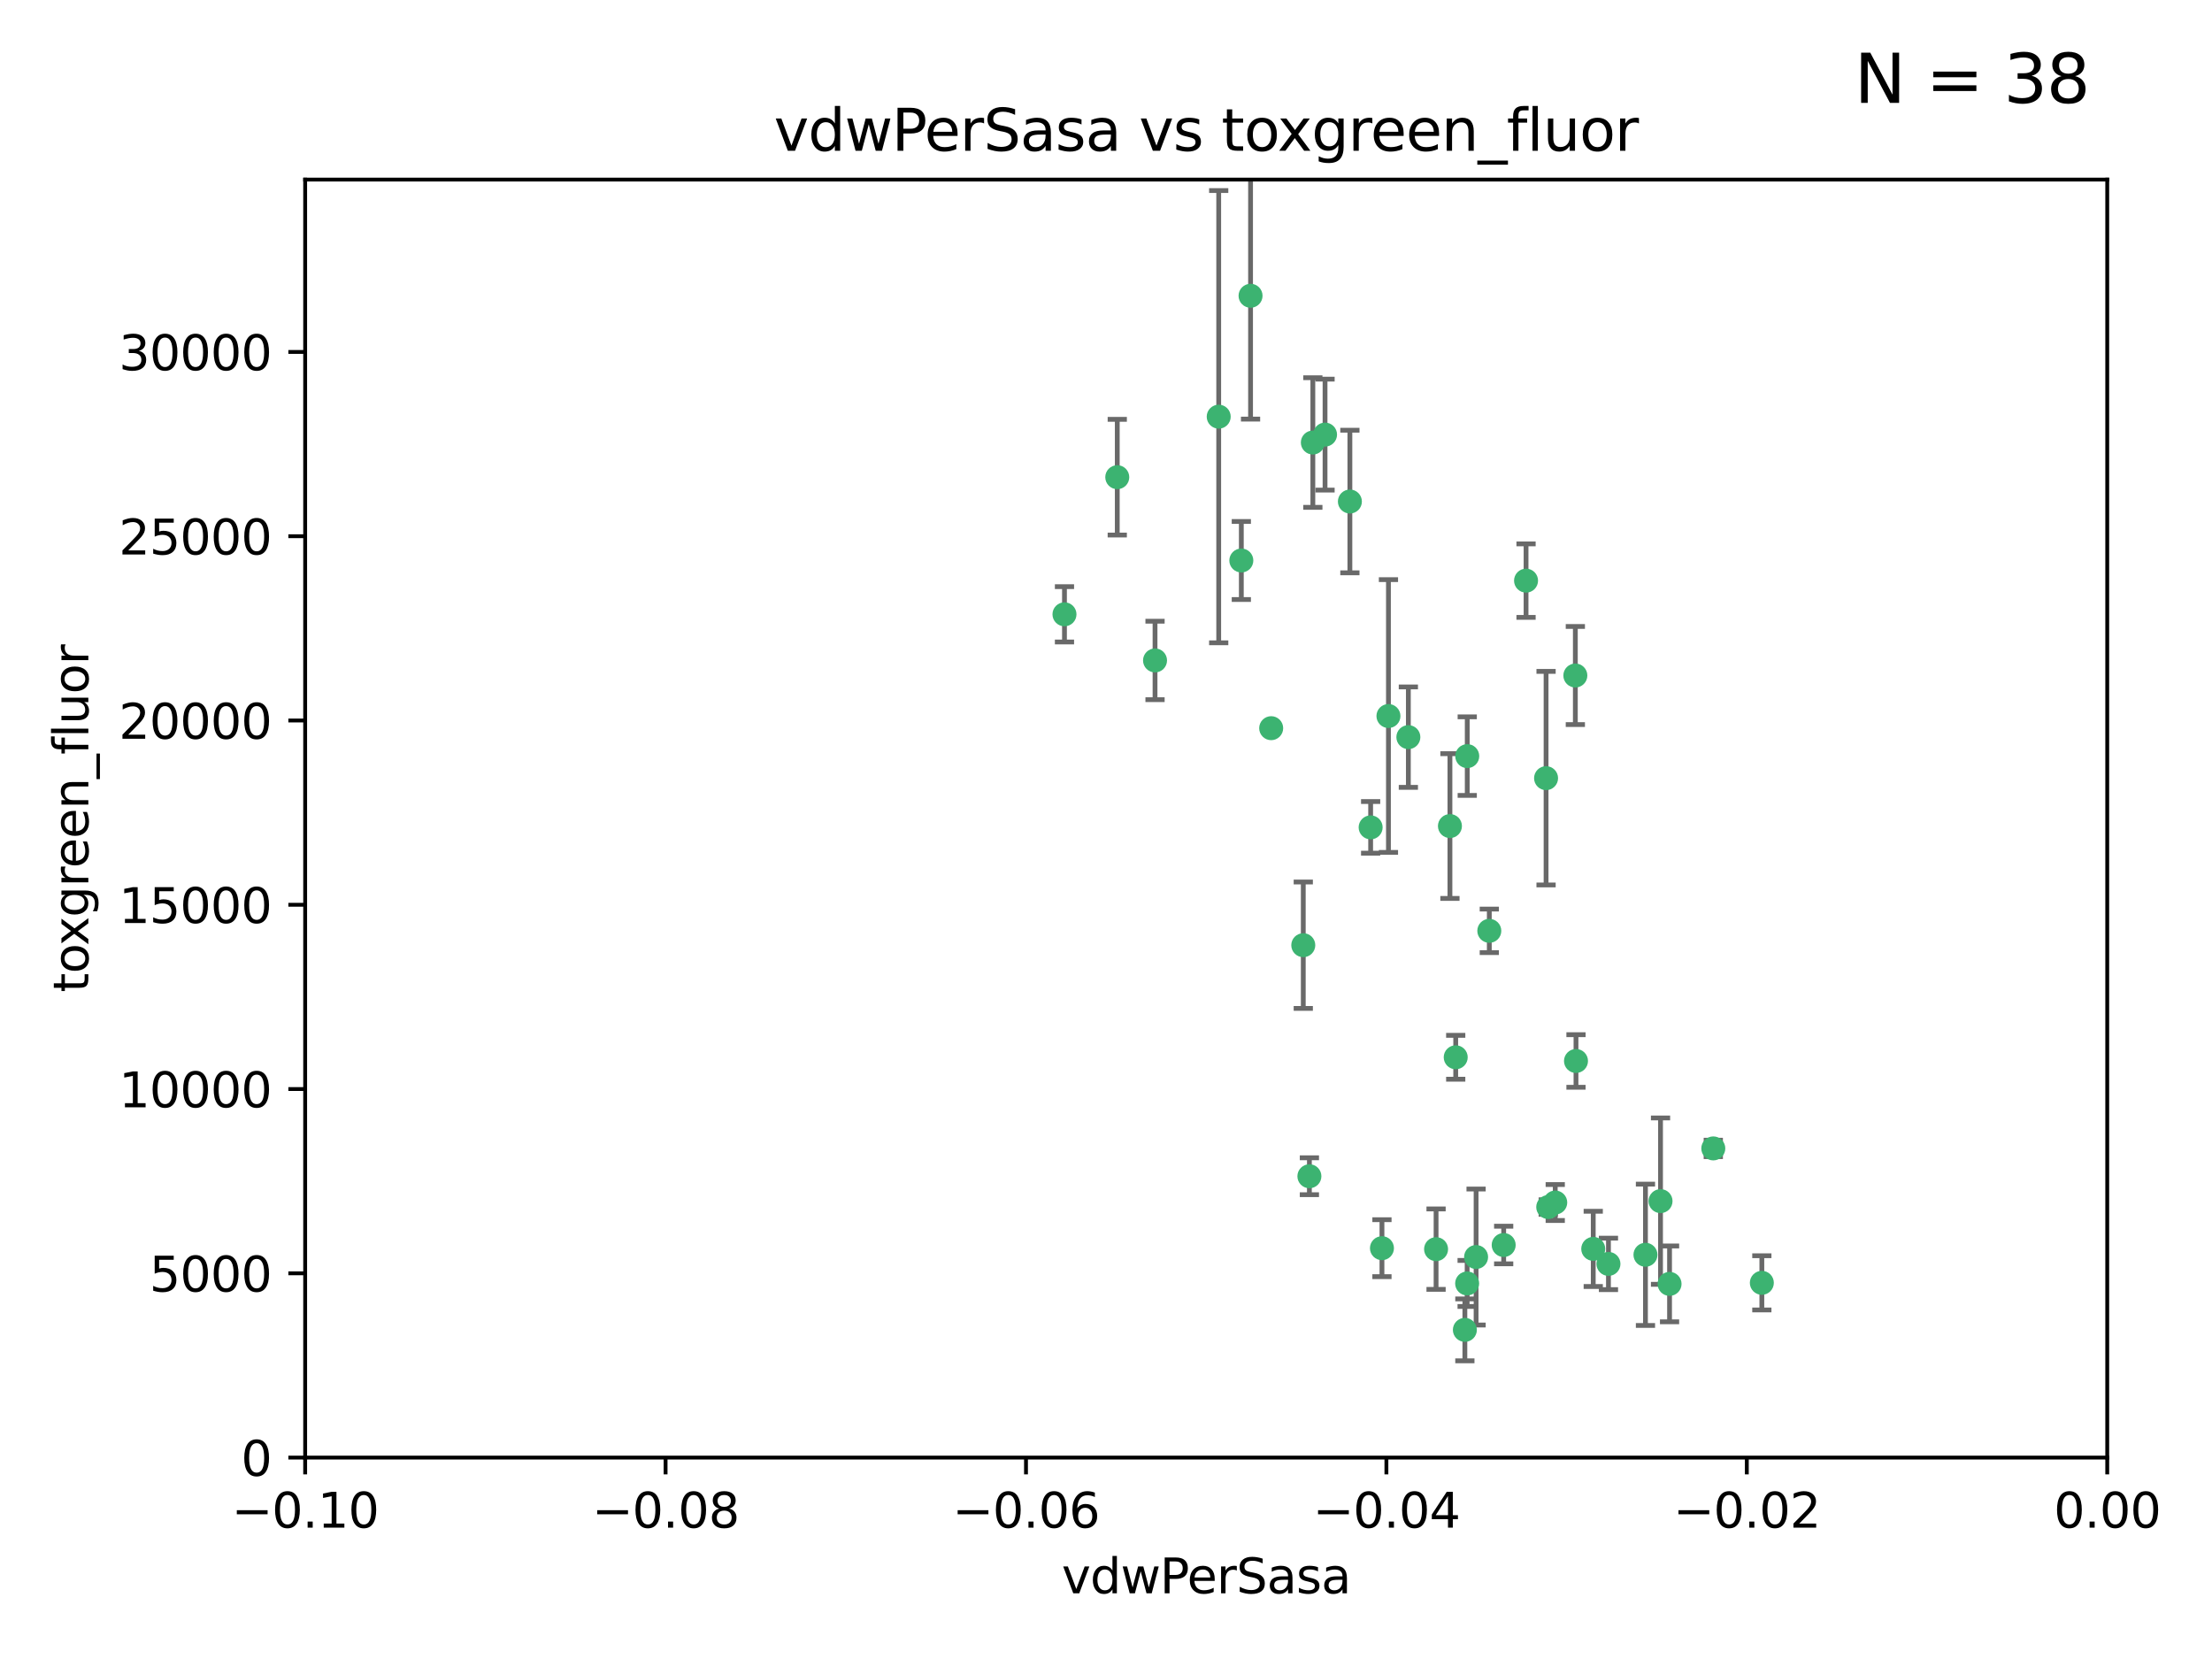 <?xml version="1.0" encoding="utf-8" standalone="no"?>
<!DOCTYPE svg PUBLIC "-//W3C//DTD SVG 1.1//EN"
  "http://www.w3.org/Graphics/SVG/1.1/DTD/svg11.dtd">
<svg xmlns:xlink="http://www.w3.org/1999/xlink" width="460.8pt" height="345.6pt" viewBox="0 0 460.8 345.6" xmlns="http://www.w3.org/2000/svg" version="1.1">
 <defs>
  <style type="text/css">*{stroke-linejoin: round; stroke-linecap: butt}</style>
 </defs>
 <g id="figure_1">
  <g id="patch_1">
   <path d="M 0 345.6 
L 460.8 345.6 
L 460.8 0 
L 0 0 
z
" style="fill: #ffffff"/>
  </g>
  <g id="axes_1">
   <g id="patch_2">
    <path d="M 63.571 303.64 
L 438.975 303.64 
L 438.975 37.411 
L 63.571 37.411 
z
" style="fill: #ffffff"/>
   </g>
   <g id="PathCollection_1">
    <defs>
     <path id="mf7a1857e73" d="M 0 1.118 
C 0.297 1.118 0.581 1 0.791 0.791 
C 1 0.581 1.118 0.297 1.118 0 
C 1.118 -0.297 1 -0.581 0.791 -0.791 
C 0.581 -1 0.297 -1.118 0 -1.118 
C -0.297 -1.118 -0.581 -1 -0.791 -0.791 
C -1 -0.581 -1.118 -0.297 -1.118 0 
C -1.118 0.297 -1 0.581 -0.791 0.791 
C -0.581 1 -0.297 1.118 0 1.118 
z
" style="stroke: #3cb371"/>
    </defs>
    <g clip-path="url(#p386fe8cbd1)">
     <use xlink:href="#mf7a1857e73" x="273.49" y="92.187" style="fill: #3cb371; stroke: #3cb371"/>
     <use xlink:href="#mf7a1857e73" x="264.81" y="151.693" style="fill: #3cb371; stroke: #3cb371"/>
     <use xlink:href="#mf7a1857e73" x="281.206" y="104.476" style="fill: #3cb371; stroke: #3cb371"/>
     <use xlink:href="#mf7a1857e73" x="258.59" y="116.762" style="fill: #3cb371; stroke: #3cb371"/>
     <use xlink:href="#mf7a1857e73" x="260.513" y="61.614" style="fill: #3cb371; stroke: #3cb371"/>
     <use xlink:href="#mf7a1857e73" x="293.388" y="153.559" style="fill: #3cb371; stroke: #3cb371"/>
     <use xlink:href="#mf7a1857e73" x="289.239" y="149.16" style="fill: #3cb371; stroke: #3cb371"/>
     <use xlink:href="#mf7a1857e73" x="221.75" y="127.973" style="fill: #3cb371; stroke: #3cb371"/>
     <use xlink:href="#mf7a1857e73" x="271.497" y="196.901" style="fill: #3cb371; stroke: #3cb371"/>
     <use xlink:href="#mf7a1857e73" x="240.614" y="137.58" style="fill: #3cb371; stroke: #3cb371"/>
     <use xlink:href="#mf7a1857e73" x="276.03" y="90.534" style="fill: #3cb371; stroke: #3cb371"/>
     <use xlink:href="#mf7a1857e73" x="232.747" y="99.407" style="fill: #3cb371; stroke: #3cb371"/>
     <use xlink:href="#mf7a1857e73" x="253.879" y="86.8" style="fill: #3cb371; stroke: #3cb371"/>
     <use xlink:href="#mf7a1857e73" x="322.524" y="251.452" style="fill: #3cb371; stroke: #3cb371"/>
     <use xlink:href="#mf7a1857e73" x="272.771" y="245.034" style="fill: #3cb371; stroke: #3cb371"/>
     <use xlink:href="#mf7a1857e73" x="305.654" y="157.513" style="fill: #3cb371; stroke: #3cb371"/>
     <use xlink:href="#mf7a1857e73" x="310.249" y="193.912" style="fill: #3cb371; stroke: #3cb371"/>
     <use xlink:href="#mf7a1857e73" x="302.048" y="172.082" style="fill: #3cb371; stroke: #3cb371"/>
     <use xlink:href="#mf7a1857e73" x="307.497" y="261.86" style="fill: #3cb371; stroke: #3cb371"/>
     <use xlink:href="#mf7a1857e73" x="285.529" y="172.356" style="fill: #3cb371; stroke: #3cb371"/>
     <use xlink:href="#mf7a1857e73" x="305.633" y="267.365" style="fill: #3cb371; stroke: #3cb371"/>
     <use xlink:href="#mf7a1857e73" x="322.074" y="162.105" style="fill: #3cb371; stroke: #3cb371"/>
     <use xlink:href="#mf7a1857e73" x="313.244" y="259.36" style="fill: #3cb371; stroke: #3cb371"/>
     <use xlink:href="#mf7a1857e73" x="299.16" y="260.221" style="fill: #3cb371; stroke: #3cb371"/>
     <use xlink:href="#mf7a1857e73" x="331.902" y="260.163" style="fill: #3cb371; stroke: #3cb371"/>
     <use xlink:href="#mf7a1857e73" x="287.886" y="260.019" style="fill: #3cb371; stroke: #3cb371"/>
     <use xlink:href="#mf7a1857e73" x="328.173" y="140.722" style="fill: #3cb371; stroke: #3cb371"/>
     <use xlink:href="#mf7a1857e73" x="347.799" y="267.457" style="fill: #3cb371; stroke: #3cb371"/>
     <use xlink:href="#mf7a1857e73" x="305.159" y="277.035" style="fill: #3cb371; stroke: #3cb371"/>
     <use xlink:href="#mf7a1857e73" x="345.919" y="250.216" style="fill: #3cb371; stroke: #3cb371"/>
     <use xlink:href="#mf7a1857e73" x="328.308" y="221.023" style="fill: #3cb371; stroke: #3cb371"/>
     <use xlink:href="#mf7a1857e73" x="317.903" y="120.958" style="fill: #3cb371; stroke: #3cb371"/>
     <use xlink:href="#mf7a1857e73" x="356.911" y="239.234" style="fill: #3cb371; stroke: #3cb371"/>
     <use xlink:href="#mf7a1857e73" x="323.985" y="250.509" style="fill: #3cb371; stroke: #3cb371"/>
     <use xlink:href="#mf7a1857e73" x="367.024" y="267.238" style="fill: #3cb371; stroke: #3cb371"/>
     <use xlink:href="#mf7a1857e73" x="303.252" y="220.252" style="fill: #3cb371; stroke: #3cb371"/>
     <use xlink:href="#mf7a1857e73" x="335.07" y="263.294" style="fill: #3cb371; stroke: #3cb371"/>
     <use xlink:href="#mf7a1857e73" x="342.78" y="261.393" style="fill: #3cb371; stroke: #3cb371"/>
    </g>
   </g>
   <g id="matplotlib.axis_1">
    <g id="xtick_1">
     <g id="line2d_1">
      <defs>
       <path id="m74487b8a56" d="M 0 0 
L 0 3.5 
" style="stroke: #000000; stroke-width: 0.8"/>
      </defs>
      <g>
       <use xlink:href="#m74487b8a56" x="63.571" y="303.64" style="stroke: #000000; stroke-width: 0.8"/>
      </g>
     </g>
     <g id="text_1">
      <!-- −0.10 -->
      <g transform="translate(48.249 318.238)scale(0.1 -0.1)">
       <defs>
        <path id="DejaVuSans-2212" d="M 678 2272 
L 4684 2272 
L 4684 1741 
L 678 1741 
L 678 2272 
z
" transform="scale(0.016)"/>
        <path id="DejaVuSans-30" d="M 2034 4250 
Q 1547 4250 1301 3770 
Q 1056 3291 1056 2328 
Q 1056 1369 1301 889 
Q 1547 409 2034 409 
Q 2525 409 2770 889 
Q 3016 1369 3016 2328 
Q 3016 3291 2770 3770 
Q 2525 4250 2034 4250 
z
M 2034 4750 
Q 2819 4750 3233 4129 
Q 3647 3509 3647 2328 
Q 3647 1150 3233 529 
Q 2819 -91 2034 -91 
Q 1250 -91 836 529 
Q 422 1150 422 2328 
Q 422 3509 836 4129 
Q 1250 4750 2034 4750 
z
" transform="scale(0.016)"/>
        <path id="DejaVuSans-2e" d="M 684 794 
L 1344 794 
L 1344 0 
L 684 0 
L 684 794 
z
" transform="scale(0.016)"/>
        <path id="DejaVuSans-31" d="M 794 531 
L 1825 531 
L 1825 4091 
L 703 3866 
L 703 4441 
L 1819 4666 
L 2450 4666 
L 2450 531 
L 3481 531 
L 3481 0 
L 794 0 
L 794 531 
z
" transform="scale(0.016)"/>
       </defs>
       <use xlink:href="#DejaVuSans-2212"/>
       <use xlink:href="#DejaVuSans-30" x="83.789"/>
       <use xlink:href="#DejaVuSans-2e" x="147.412"/>
       <use xlink:href="#DejaVuSans-31" x="179.199"/>
       <use xlink:href="#DejaVuSans-30" x="242.822"/>
      </g>
     </g>
    </g>
    <g id="xtick_2">
     <g id="line2d_2">
      <g>
       <use xlink:href="#m74487b8a56" x="138.652" y="303.64" style="stroke: #000000; stroke-width: 0.8"/>
      </g>
     </g>
     <g id="text_2">
      <!-- −0.08 -->
      <g transform="translate(123.329 318.238)scale(0.1 -0.1)">
       <defs>
        <path id="DejaVuSans-38" d="M 2034 2216 
Q 1584 2216 1326 1975 
Q 1069 1734 1069 1313 
Q 1069 891 1326 650 
Q 1584 409 2034 409 
Q 2484 409 2743 651 
Q 3003 894 3003 1313 
Q 3003 1734 2745 1975 
Q 2488 2216 2034 2216 
z
M 1403 2484 
Q 997 2584 770 2862 
Q 544 3141 544 3541 
Q 544 4100 942 4425 
Q 1341 4750 2034 4750 
Q 2731 4750 3128 4425 
Q 3525 4100 3525 3541 
Q 3525 3141 3298 2862 
Q 3072 2584 2669 2484 
Q 3125 2378 3379 2068 
Q 3634 1759 3634 1313 
Q 3634 634 3220 271 
Q 2806 -91 2034 -91 
Q 1263 -91 848 271 
Q 434 634 434 1313 
Q 434 1759 690 2068 
Q 947 2378 1403 2484 
z
M 1172 3481 
Q 1172 3119 1398 2916 
Q 1625 2713 2034 2713 
Q 2441 2713 2670 2916 
Q 2900 3119 2900 3481 
Q 2900 3844 2670 4047 
Q 2441 4250 2034 4250 
Q 1625 4250 1398 4047 
Q 1172 3844 1172 3481 
z
" transform="scale(0.016)"/>
       </defs>
       <use xlink:href="#DejaVuSans-2212"/>
       <use xlink:href="#DejaVuSans-30" x="83.789"/>
       <use xlink:href="#DejaVuSans-2e" x="147.412"/>
       <use xlink:href="#DejaVuSans-30" x="179.199"/>
       <use xlink:href="#DejaVuSans-38" x="242.822"/>
      </g>
     </g>
    </g>
    <g id="xtick_3">
     <g id="line2d_3">
      <g>
       <use xlink:href="#m74487b8a56" x="213.733" y="303.64" style="stroke: #000000; stroke-width: 0.8"/>
      </g>
     </g>
     <g id="text_3">
      <!-- −0.06 -->
      <g transform="translate(198.41 318.238)scale(0.1 -0.1)">
       <defs>
        <path id="DejaVuSans-36" d="M 2113 2584 
Q 1688 2584 1439 2293 
Q 1191 2003 1191 1497 
Q 1191 994 1439 701 
Q 1688 409 2113 409 
Q 2538 409 2786 701 
Q 3034 994 3034 1497 
Q 3034 2003 2786 2293 
Q 2538 2584 2113 2584 
z
M 3366 4563 
L 3366 3988 
Q 3128 4100 2886 4159 
Q 2644 4219 2406 4219 
Q 1781 4219 1451 3797 
Q 1122 3375 1075 2522 
Q 1259 2794 1537 2939 
Q 1816 3084 2150 3084 
Q 2853 3084 3261 2657 
Q 3669 2231 3669 1497 
Q 3669 778 3244 343 
Q 2819 -91 2113 -91 
Q 1303 -91 875 529 
Q 447 1150 447 2328 
Q 447 3434 972 4092 
Q 1497 4750 2381 4750 
Q 2619 4750 2861 4703 
Q 3103 4656 3366 4563 
z
" transform="scale(0.016)"/>
       </defs>
       <use xlink:href="#DejaVuSans-2212"/>
       <use xlink:href="#DejaVuSans-30" x="83.789"/>
       <use xlink:href="#DejaVuSans-2e" x="147.412"/>
       <use xlink:href="#DejaVuSans-30" x="179.199"/>
       <use xlink:href="#DejaVuSans-36" x="242.822"/>
      </g>
     </g>
    </g>
    <g id="xtick_4">
     <g id="line2d_4">
      <g>
       <use xlink:href="#m74487b8a56" x="288.813" y="303.64" style="stroke: #000000; stroke-width: 0.8"/>
      </g>
     </g>
     <g id="text_4">
      <!-- −0.04 -->
      <g transform="translate(273.491 318.238)scale(0.1 -0.1)">
       <defs>
        <path id="DejaVuSans-34" d="M 2419 4116 
L 825 1625 
L 2419 1625 
L 2419 4116 
z
M 2253 4666 
L 3047 4666 
L 3047 1625 
L 3713 1625 
L 3713 1100 
L 3047 1100 
L 3047 0 
L 2419 0 
L 2419 1100 
L 313 1100 
L 313 1709 
L 2253 4666 
z
" transform="scale(0.016)"/>
       </defs>
       <use xlink:href="#DejaVuSans-2212"/>
       <use xlink:href="#DejaVuSans-30" x="83.789"/>
       <use xlink:href="#DejaVuSans-2e" x="147.412"/>
       <use xlink:href="#DejaVuSans-30" x="179.199"/>
       <use xlink:href="#DejaVuSans-34" x="242.822"/>
      </g>
     </g>
    </g>
    <g id="xtick_5">
     <g id="line2d_5">
      <g>
       <use xlink:href="#m74487b8a56" x="363.894" y="303.64" style="stroke: #000000; stroke-width: 0.8"/>
      </g>
     </g>
     <g id="text_5">
      <!-- −0.02 -->
      <g transform="translate(348.572 318.238)scale(0.1 -0.1)">
       <defs>
        <path id="DejaVuSans-32" d="M 1228 531 
L 3431 531 
L 3431 0 
L 469 0 
L 469 531 
Q 828 903 1448 1529 
Q 2069 2156 2228 2338 
Q 2531 2678 2651 2914 
Q 2772 3150 2772 3378 
Q 2772 3750 2511 3984 
Q 2250 4219 1831 4219 
Q 1534 4219 1204 4116 
Q 875 4013 500 3803 
L 500 4441 
Q 881 4594 1212 4672 
Q 1544 4750 1819 4750 
Q 2544 4750 2975 4387 
Q 3406 4025 3406 3419 
Q 3406 3131 3298 2873 
Q 3191 2616 2906 2266 
Q 2828 2175 2409 1742 
Q 1991 1309 1228 531 
z
" transform="scale(0.016)"/>
       </defs>
       <use xlink:href="#DejaVuSans-2212"/>
       <use xlink:href="#DejaVuSans-30" x="83.789"/>
       <use xlink:href="#DejaVuSans-2e" x="147.412"/>
       <use xlink:href="#DejaVuSans-30" x="179.199"/>
       <use xlink:href="#DejaVuSans-32" x="242.822"/>
      </g>
     </g>
    </g>
    <g id="xtick_6">
     <g id="line2d_6">
      <g>
       <use xlink:href="#m74487b8a56" x="438.975" y="303.64" style="stroke: #000000; stroke-width: 0.8"/>
      </g>
     </g>
     <g id="text_6">
      <!-- 0.00 -->
      <g transform="translate(427.842 318.238)scale(0.1 -0.1)">
       <use xlink:href="#DejaVuSans-30"/>
       <use xlink:href="#DejaVuSans-2e" x="63.623"/>
       <use xlink:href="#DejaVuSans-30" x="95.41"/>
       <use xlink:href="#DejaVuSans-30" x="159.033"/>
      </g>
     </g>
    </g>
    <g id="text_7">
     <!-- vdwPerSasa -->
     <g transform="translate(221.178 331.917)scale(0.1 -0.1)">
      <defs>
       <path id="DejaVuSans-76" d="M 191 3500 
L 800 3500 
L 1894 563 
L 2988 3500 
L 3597 3500 
L 2284 0 
L 1503 0 
L 191 3500 
z
" transform="scale(0.016)"/>
       <path id="DejaVuSans-64" d="M 2906 2969 
L 2906 4863 
L 3481 4863 
L 3481 0 
L 2906 0 
L 2906 525 
Q 2725 213 2448 61 
Q 2172 -91 1784 -91 
Q 1150 -91 751 415 
Q 353 922 353 1747 
Q 353 2572 751 3078 
Q 1150 3584 1784 3584 
Q 2172 3584 2448 3432 
Q 2725 3281 2906 2969 
z
M 947 1747 
Q 947 1113 1208 752 
Q 1469 391 1925 391 
Q 2381 391 2643 752 
Q 2906 1113 2906 1747 
Q 2906 2381 2643 2742 
Q 2381 3103 1925 3103 
Q 1469 3103 1208 2742 
Q 947 2381 947 1747 
z
" transform="scale(0.016)"/>
       <path id="DejaVuSans-77" d="M 269 3500 
L 844 3500 
L 1563 769 
L 2278 3500 
L 2956 3500 
L 3675 769 
L 4391 3500 
L 4966 3500 
L 4050 0 
L 3372 0 
L 2619 2869 
L 1863 0 
L 1184 0 
L 269 3500 
z
" transform="scale(0.016)"/>
       <path id="DejaVuSans-50" d="M 1259 4147 
L 1259 2394 
L 2053 2394 
Q 2494 2394 2734 2622 
Q 2975 2850 2975 3272 
Q 2975 3691 2734 3919 
Q 2494 4147 2053 4147 
L 1259 4147 
z
M 628 4666 
L 2053 4666 
Q 2838 4666 3239 4311 
Q 3641 3956 3641 3272 
Q 3641 2581 3239 2228 
Q 2838 1875 2053 1875 
L 1259 1875 
L 1259 0 
L 628 0 
L 628 4666 
z
" transform="scale(0.016)"/>
       <path id="DejaVuSans-65" d="M 3597 1894 
L 3597 1613 
L 953 1613 
Q 991 1019 1311 708 
Q 1631 397 2203 397 
Q 2534 397 2845 478 
Q 3156 559 3463 722 
L 3463 178 
Q 3153 47 2828 -22 
Q 2503 -91 2169 -91 
Q 1331 -91 842 396 
Q 353 884 353 1716 
Q 353 2575 817 3079 
Q 1281 3584 2069 3584 
Q 2775 3584 3186 3129 
Q 3597 2675 3597 1894 
z
M 3022 2063 
Q 3016 2534 2758 2815 
Q 2500 3097 2075 3097 
Q 1594 3097 1305 2825 
Q 1016 2553 972 2059 
L 3022 2063 
z
" transform="scale(0.016)"/>
       <path id="DejaVuSans-72" d="M 2631 2963 
Q 2534 3019 2420 3045 
Q 2306 3072 2169 3072 
Q 1681 3072 1420 2755 
Q 1159 2438 1159 1844 
L 1159 0 
L 581 0 
L 581 3500 
L 1159 3500 
L 1159 2956 
Q 1341 3275 1631 3429 
Q 1922 3584 2338 3584 
Q 2397 3584 2469 3576 
Q 2541 3569 2628 3553 
L 2631 2963 
z
" transform="scale(0.016)"/>
       <path id="DejaVuSans-53" d="M 3425 4513 
L 3425 3897 
Q 3066 4069 2747 4153 
Q 2428 4238 2131 4238 
Q 1616 4238 1336 4038 
Q 1056 3838 1056 3469 
Q 1056 3159 1242 3001 
Q 1428 2844 1947 2747 
L 2328 2669 
Q 3034 2534 3370 2195 
Q 3706 1856 3706 1288 
Q 3706 609 3251 259 
Q 2797 -91 1919 -91 
Q 1588 -91 1214 -16 
Q 841 59 441 206 
L 441 856 
Q 825 641 1194 531 
Q 1563 422 1919 422 
Q 2459 422 2753 634 
Q 3047 847 3047 1241 
Q 3047 1584 2836 1778 
Q 2625 1972 2144 2069 
L 1759 2144 
Q 1053 2284 737 2584 
Q 422 2884 422 3419 
Q 422 4038 858 4394 
Q 1294 4750 2059 4750 
Q 2388 4750 2728 4690 
Q 3069 4631 3425 4513 
z
" transform="scale(0.016)"/>
       <path id="DejaVuSans-61" d="M 2194 1759 
Q 1497 1759 1228 1600 
Q 959 1441 959 1056 
Q 959 750 1161 570 
Q 1363 391 1709 391 
Q 2188 391 2477 730 
Q 2766 1069 2766 1631 
L 2766 1759 
L 2194 1759 
z
M 3341 1997 
L 3341 0 
L 2766 0 
L 2766 531 
Q 2569 213 2275 61 
Q 1981 -91 1556 -91 
Q 1019 -91 701 211 
Q 384 513 384 1019 
Q 384 1609 779 1909 
Q 1175 2209 1959 2209 
L 2766 2209 
L 2766 2266 
Q 2766 2663 2505 2880 
Q 2244 3097 1772 3097 
Q 1472 3097 1187 3025 
Q 903 2953 641 2809 
L 641 3341 
Q 956 3463 1253 3523 
Q 1550 3584 1831 3584 
Q 2591 3584 2966 3190 
Q 3341 2797 3341 1997 
z
" transform="scale(0.016)"/>
       <path id="DejaVuSans-73" d="M 2834 3397 
L 2834 2853 
Q 2591 2978 2328 3040 
Q 2066 3103 1784 3103 
Q 1356 3103 1142 2972 
Q 928 2841 928 2578 
Q 928 2378 1081 2264 
Q 1234 2150 1697 2047 
L 1894 2003 
Q 2506 1872 2764 1633 
Q 3022 1394 3022 966 
Q 3022 478 2636 193 
Q 2250 -91 1575 -91 
Q 1294 -91 989 -36 
Q 684 19 347 128 
L 347 722 
Q 666 556 975 473 
Q 1284 391 1588 391 
Q 1994 391 2212 530 
Q 2431 669 2431 922 
Q 2431 1156 2273 1281 
Q 2116 1406 1581 1522 
L 1381 1569 
Q 847 1681 609 1914 
Q 372 2147 372 2553 
Q 372 3047 722 3315 
Q 1072 3584 1716 3584 
Q 2034 3584 2315 3537 
Q 2597 3491 2834 3397 
z
" transform="scale(0.016)"/>
      </defs>
      <use xlink:href="#DejaVuSans-76"/>
      <use xlink:href="#DejaVuSans-64" x="59.18"/>
      <use xlink:href="#DejaVuSans-77" x="122.656"/>
      <use xlink:href="#DejaVuSans-50" x="204.443"/>
      <use xlink:href="#DejaVuSans-65" x="261.121"/>
      <use xlink:href="#DejaVuSans-72" x="322.645"/>
      <use xlink:href="#DejaVuSans-53" x="363.758"/>
      <use xlink:href="#DejaVuSans-61" x="427.234"/>
      <use xlink:href="#DejaVuSans-73" x="488.514"/>
      <use xlink:href="#DejaVuSans-61" x="540.613"/>
     </g>
    </g>
   </g>
   <g id="matplotlib.axis_2">
    <g id="ytick_1">
     <g id="line2d_7">
      <defs>
       <path id="m638c51032f" d="M 0 0 
L -3.5 0 
" style="stroke: #000000; stroke-width: 0.8"/>
      </defs>
      <g>
       <use xlink:href="#m638c51032f" x="63.571" y="303.64" style="stroke: #000000; stroke-width: 0.8"/>
      </g>
     </g>
     <g id="text_8">
      <!-- 0 -->
      <g transform="translate(50.209 307.439)scale(0.1 -0.1)">
       <use xlink:href="#DejaVuSans-30"/>
      </g>
     </g>
    </g>
    <g id="ytick_2">
     <g id="line2d_8">
      <g>
       <use xlink:href="#m638c51032f" x="63.571" y="265.253" style="stroke: #000000; stroke-width: 0.8"/>
      </g>
     </g>
     <g id="text_9">
      <!-- 5000 -->
      <g transform="translate(31.121 269.052)scale(0.1 -0.1)">
       <defs>
        <path id="DejaVuSans-35" d="M 691 4666 
L 3169 4666 
L 3169 4134 
L 1269 4134 
L 1269 2991 
Q 1406 3038 1543 3061 
Q 1681 3084 1819 3084 
Q 2600 3084 3056 2656 
Q 3513 2228 3513 1497 
Q 3513 744 3044 326 
Q 2575 -91 1722 -91 
Q 1428 -91 1123 -41 
Q 819 9 494 109 
L 494 744 
Q 775 591 1075 516 
Q 1375 441 1709 441 
Q 2250 441 2565 725 
Q 2881 1009 2881 1497 
Q 2881 1984 2565 2268 
Q 2250 2553 1709 2553 
Q 1456 2553 1204 2497 
Q 953 2441 691 2322 
L 691 4666 
z
" transform="scale(0.016)"/>
       </defs>
       <use xlink:href="#DejaVuSans-35"/>
       <use xlink:href="#DejaVuSans-30" x="63.623"/>
       <use xlink:href="#DejaVuSans-30" x="127.246"/>
       <use xlink:href="#DejaVuSans-30" x="190.869"/>
      </g>
     </g>
    </g>
    <g id="ytick_3">
     <g id="line2d_9">
      <g>
       <use xlink:href="#m638c51032f" x="63.571" y="226.866" style="stroke: #000000; stroke-width: 0.8"/>
      </g>
     </g>
     <g id="text_10">
      <!-- 10000 -->
      <g transform="translate(24.759 230.665)scale(0.1 -0.1)">
       <use xlink:href="#DejaVuSans-31"/>
       <use xlink:href="#DejaVuSans-30" x="63.623"/>
       <use xlink:href="#DejaVuSans-30" x="127.246"/>
       <use xlink:href="#DejaVuSans-30" x="190.869"/>
       <use xlink:href="#DejaVuSans-30" x="254.492"/>
      </g>
     </g>
    </g>
    <g id="ytick_4">
     <g id="line2d_10">
      <g>
       <use xlink:href="#m638c51032f" x="63.571" y="188.479" style="stroke: #000000; stroke-width: 0.8"/>
      </g>
     </g>
     <g id="text_11">
      <!-- 15000 -->
      <g transform="translate(24.759 192.278)scale(0.1 -0.1)">
       <use xlink:href="#DejaVuSans-31"/>
       <use xlink:href="#DejaVuSans-35" x="63.623"/>
       <use xlink:href="#DejaVuSans-30" x="127.246"/>
       <use xlink:href="#DejaVuSans-30" x="190.869"/>
       <use xlink:href="#DejaVuSans-30" x="254.492"/>
      </g>
     </g>
    </g>
    <g id="ytick_5">
     <g id="line2d_11">
      <g>
       <use xlink:href="#m638c51032f" x="63.571" y="150.092" style="stroke: #000000; stroke-width: 0.8"/>
      </g>
     </g>
     <g id="text_12">
      <!-- 20000 -->
      <g transform="translate(24.759 153.891)scale(0.1 -0.1)">
       <use xlink:href="#DejaVuSans-32"/>
       <use xlink:href="#DejaVuSans-30" x="63.623"/>
       <use xlink:href="#DejaVuSans-30" x="127.246"/>
       <use xlink:href="#DejaVuSans-30" x="190.869"/>
       <use xlink:href="#DejaVuSans-30" x="254.492"/>
      </g>
     </g>
    </g>
    <g id="ytick_6">
     <g id="line2d_12">
      <g>
       <use xlink:href="#m638c51032f" x="63.571" y="111.705" style="stroke: #000000; stroke-width: 0.8"/>
      </g>
     </g>
     <g id="text_13">
      <!-- 25000 -->
      <g transform="translate(24.759 115.504)scale(0.1 -0.1)">
       <use xlink:href="#DejaVuSans-32"/>
       <use xlink:href="#DejaVuSans-35" x="63.623"/>
       <use xlink:href="#DejaVuSans-30" x="127.246"/>
       <use xlink:href="#DejaVuSans-30" x="190.869"/>
       <use xlink:href="#DejaVuSans-30" x="254.492"/>
      </g>
     </g>
    </g>
    <g id="ytick_7">
     <g id="line2d_13">
      <g>
       <use xlink:href="#m638c51032f" x="63.571" y="73.317" style="stroke: #000000; stroke-width: 0.8"/>
      </g>
     </g>
     <g id="text_14">
      <!-- 30000 -->
      <g transform="translate(24.759 77.117)scale(0.1 -0.1)">
       <defs>
        <path id="DejaVuSans-33" d="M 2597 2516 
Q 3050 2419 3304 2112 
Q 3559 1806 3559 1356 
Q 3559 666 3084 287 
Q 2609 -91 1734 -91 
Q 1441 -91 1130 -33 
Q 819 25 488 141 
L 488 750 
Q 750 597 1062 519 
Q 1375 441 1716 441 
Q 2309 441 2620 675 
Q 2931 909 2931 1356 
Q 2931 1769 2642 2001 
Q 2353 2234 1838 2234 
L 1294 2234 
L 1294 2753 
L 1863 2753 
Q 2328 2753 2575 2939 
Q 2822 3125 2822 3475 
Q 2822 3834 2567 4026 
Q 2313 4219 1838 4219 
Q 1578 4219 1281 4162 
Q 984 4106 628 3988 
L 628 4550 
Q 988 4650 1302 4700 
Q 1616 4750 1894 4750 
Q 2613 4750 3031 4423 
Q 3450 4097 3450 3541 
Q 3450 3153 3228 2886 
Q 3006 2619 2597 2516 
z
" transform="scale(0.016)"/>
       </defs>
       <use xlink:href="#DejaVuSans-33"/>
       <use xlink:href="#DejaVuSans-30" x="63.623"/>
       <use xlink:href="#DejaVuSans-30" x="127.246"/>
       <use xlink:href="#DejaVuSans-30" x="190.869"/>
       <use xlink:href="#DejaVuSans-30" x="254.492"/>
      </g>
     </g>
    </g>
    <g id="text_15">
     <!-- toxgreen_fluor -->
     <g transform="translate(18.401 206.72)rotate(-90)scale(0.1 -0.1)">
      <defs>
       <path id="DejaVuSans-74" d="M 1172 4494 
L 1172 3500 
L 2356 3500 
L 2356 3053 
L 1172 3053 
L 1172 1153 
Q 1172 725 1289 603 
Q 1406 481 1766 481 
L 2356 481 
L 2356 0 
L 1766 0 
Q 1100 0 847 248 
Q 594 497 594 1153 
L 594 3053 
L 172 3053 
L 172 3500 
L 594 3500 
L 594 4494 
L 1172 4494 
z
" transform="scale(0.016)"/>
       <path id="DejaVuSans-6f" d="M 1959 3097 
Q 1497 3097 1228 2736 
Q 959 2375 959 1747 
Q 959 1119 1226 758 
Q 1494 397 1959 397 
Q 2419 397 2687 759 
Q 2956 1122 2956 1747 
Q 2956 2369 2687 2733 
Q 2419 3097 1959 3097 
z
M 1959 3584 
Q 2709 3584 3137 3096 
Q 3566 2609 3566 1747 
Q 3566 888 3137 398 
Q 2709 -91 1959 -91 
Q 1206 -91 779 398 
Q 353 888 353 1747 
Q 353 2609 779 3096 
Q 1206 3584 1959 3584 
z
" transform="scale(0.016)"/>
       <path id="DejaVuSans-78" d="M 3513 3500 
L 2247 1797 
L 3578 0 
L 2900 0 
L 1881 1375 
L 863 0 
L 184 0 
L 1544 1831 
L 300 3500 
L 978 3500 
L 1906 2253 
L 2834 3500 
L 3513 3500 
z
" transform="scale(0.016)"/>
       <path id="DejaVuSans-67" d="M 2906 1791 
Q 2906 2416 2648 2759 
Q 2391 3103 1925 3103 
Q 1463 3103 1205 2759 
Q 947 2416 947 1791 
Q 947 1169 1205 825 
Q 1463 481 1925 481 
Q 2391 481 2648 825 
Q 2906 1169 2906 1791 
z
M 3481 434 
Q 3481 -459 3084 -895 
Q 2688 -1331 1869 -1331 
Q 1566 -1331 1297 -1286 
Q 1028 -1241 775 -1147 
L 775 -588 
Q 1028 -725 1275 -790 
Q 1522 -856 1778 -856 
Q 2344 -856 2625 -561 
Q 2906 -266 2906 331 
L 2906 616 
Q 2728 306 2450 153 
Q 2172 0 1784 0 
Q 1141 0 747 490 
Q 353 981 353 1791 
Q 353 2603 747 3093 
Q 1141 3584 1784 3584 
Q 2172 3584 2450 3431 
Q 2728 3278 2906 2969 
L 2906 3500 
L 3481 3500 
L 3481 434 
z
" transform="scale(0.016)"/>
       <path id="DejaVuSans-6e" d="M 3513 2113 
L 3513 0 
L 2938 0 
L 2938 2094 
Q 2938 2591 2744 2837 
Q 2550 3084 2163 3084 
Q 1697 3084 1428 2787 
Q 1159 2491 1159 1978 
L 1159 0 
L 581 0 
L 581 3500 
L 1159 3500 
L 1159 2956 
Q 1366 3272 1645 3428 
Q 1925 3584 2291 3584 
Q 2894 3584 3203 3211 
Q 3513 2838 3513 2113 
z
" transform="scale(0.016)"/>
       <path id="DejaVuSans-5f" d="M 3263 -1063 
L 3263 -1509 
L -63 -1509 
L -63 -1063 
L 3263 -1063 
z
" transform="scale(0.016)"/>
       <path id="DejaVuSans-66" d="M 2375 4863 
L 2375 4384 
L 1825 4384 
Q 1516 4384 1395 4259 
Q 1275 4134 1275 3809 
L 1275 3500 
L 2222 3500 
L 2222 3053 
L 1275 3053 
L 1275 0 
L 697 0 
L 697 3053 
L 147 3053 
L 147 3500 
L 697 3500 
L 697 3744 
Q 697 4328 969 4595 
Q 1241 4863 1831 4863 
L 2375 4863 
z
" transform="scale(0.016)"/>
       <path id="DejaVuSans-6c" d="M 603 4863 
L 1178 4863 
L 1178 0 
L 603 0 
L 603 4863 
z
" transform="scale(0.016)"/>
       <path id="DejaVuSans-75" d="M 544 1381 
L 544 3500 
L 1119 3500 
L 1119 1403 
Q 1119 906 1312 657 
Q 1506 409 1894 409 
Q 2359 409 2629 706 
Q 2900 1003 2900 1516 
L 2900 3500 
L 3475 3500 
L 3475 0 
L 2900 0 
L 2900 538 
Q 2691 219 2414 64 
Q 2138 -91 1772 -91 
Q 1169 -91 856 284 
Q 544 659 544 1381 
z
M 1991 3584 
L 1991 3584 
z
" transform="scale(0.016)"/>
      </defs>
      <use xlink:href="#DejaVuSans-74"/>
      <use xlink:href="#DejaVuSans-6f" x="39.209"/>
      <use xlink:href="#DejaVuSans-78" x="97.266"/>
      <use xlink:href="#DejaVuSans-67" x="156.445"/>
      <use xlink:href="#DejaVuSans-72" x="219.922"/>
      <use xlink:href="#DejaVuSans-65" x="258.785"/>
      <use xlink:href="#DejaVuSans-65" x="320.309"/>
      <use xlink:href="#DejaVuSans-6e" x="381.832"/>
      <use xlink:href="#DejaVuSans-5f" x="445.211"/>
      <use xlink:href="#DejaVuSans-66" x="495.211"/>
      <use xlink:href="#DejaVuSans-6c" x="530.416"/>
      <use xlink:href="#DejaVuSans-75" x="558.199"/>
      <use xlink:href="#DejaVuSans-6f" x="621.578"/>
      <use xlink:href="#DejaVuSans-72" x="682.76"/>
     </g>
    </g>
   </g>
   <g id="LineCollection_1">
    <path d="M 273.49 105.69 
L 273.49 78.685 
" clip-path="url(#p386fe8cbd1)" style="fill: none; stroke: #696969"/>
    <path d="M 264.81 152.217 
L 264.81 151.168 
" clip-path="url(#p386fe8cbd1)" style="fill: none; stroke: #696969"/>
    <path d="M 281.206 119.328 
L 281.206 89.623 
" clip-path="url(#p386fe8cbd1)" style="fill: none; stroke: #696969"/>
    <path d="M 258.59 124.89 
L 258.59 108.635 
" clip-path="url(#p386fe8cbd1)" style="fill: none; stroke: #696969"/>
    <path d="M 260.513 87.306 
L 260.513 35.922 
" clip-path="url(#p386fe8cbd1)" style="fill: none; stroke: #696969"/>
    <path d="M 293.388 164.019 
L 293.388 143.098 
" clip-path="url(#p386fe8cbd1)" style="fill: none; stroke: #696969"/>
    <path d="M 289.239 177.569 
L 289.239 120.752 
" clip-path="url(#p386fe8cbd1)" style="fill: none; stroke: #696969"/>
    <path d="M 221.75 133.734 
L 221.75 122.212 
" clip-path="url(#p386fe8cbd1)" style="fill: none; stroke: #696969"/>
    <path d="M 271.497 210.068 
L 271.497 183.734 
" clip-path="url(#p386fe8cbd1)" style="fill: none; stroke: #696969"/>
    <path d="M 240.614 145.75 
L 240.614 129.411 
" clip-path="url(#p386fe8cbd1)" style="fill: none; stroke: #696969"/>
    <path d="M 276.03 102.091 
L 276.03 78.978 
" clip-path="url(#p386fe8cbd1)" style="fill: none; stroke: #696969"/>
    <path d="M 232.747 111.46 
L 232.747 87.355 
" clip-path="url(#p386fe8cbd1)" style="fill: none; stroke: #696969"/>
    <path d="M 253.879 133.906 
L 253.879 39.694 
" clip-path="url(#p386fe8cbd1)" style="fill: none; stroke: #696969"/>
    <path d="M 322.524 252.966 
L 322.524 249.939 
" clip-path="url(#p386fe8cbd1)" style="fill: none; stroke: #696969"/>
    <path d="M 272.771 248.879 
L 272.771 241.19 
" clip-path="url(#p386fe8cbd1)" style="fill: none; stroke: #696969"/>
    <path d="M 305.654 165.694 
L 305.654 149.332 
" clip-path="url(#p386fe8cbd1)" style="fill: none; stroke: #696969"/>
    <path d="M 310.249 198.445 
L 310.249 189.38 
" clip-path="url(#p386fe8cbd1)" style="fill: none; stroke: #696969"/>
    <path d="M 302.048 187.16 
L 302.048 157.004 
" clip-path="url(#p386fe8cbd1)" style="fill: none; stroke: #696969"/>
    <path d="M 307.497 276.024 
L 307.497 247.696 
" clip-path="url(#p386fe8cbd1)" style="fill: none; stroke: #696969"/>
    <path d="M 285.529 177.734 
L 285.529 166.978 
" clip-path="url(#p386fe8cbd1)" style="fill: none; stroke: #696969"/>
    <path d="M 305.633 272.161 
L 305.633 262.568 
" clip-path="url(#p386fe8cbd1)" style="fill: none; stroke: #696969"/>
    <path d="M 322.074 184.351 
L 322.074 139.86 
" clip-path="url(#p386fe8cbd1)" style="fill: none; stroke: #696969"/>
    <path d="M 313.244 263.278 
L 313.244 255.442 
" clip-path="url(#p386fe8cbd1)" style="fill: none; stroke: #696969"/>
    <path d="M 299.16 268.597 
L 299.16 251.844 
" clip-path="url(#p386fe8cbd1)" style="fill: none; stroke: #696969"/>
    <path d="M 331.902 268.001 
L 331.902 252.325 
" clip-path="url(#p386fe8cbd1)" style="fill: none; stroke: #696969"/>
    <path d="M 287.886 265.948 
L 287.886 254.089 
" clip-path="url(#p386fe8cbd1)" style="fill: none; stroke: #696969"/>
    <path d="M 328.173 150.938 
L 328.173 130.506 
" clip-path="url(#p386fe8cbd1)" style="fill: none; stroke: #696969"/>
    <path d="M 347.799 275.356 
L 347.799 259.558 
" clip-path="url(#p386fe8cbd1)" style="fill: none; stroke: #696969"/>
    <path d="M 305.159 283.483 
L 305.159 270.588 
" clip-path="url(#p386fe8cbd1)" style="fill: none; stroke: #696969"/>
    <path d="M 345.919 267.545 
L 345.919 232.888 
" clip-path="url(#p386fe8cbd1)" style="fill: none; stroke: #696969"/>
    <path d="M 328.308 226.502 
L 328.308 215.543 
" clip-path="url(#p386fe8cbd1)" style="fill: none; stroke: #696969"/>
    <path d="M 317.903 128.612 
L 317.903 113.304 
" clip-path="url(#p386fe8cbd1)" style="fill: none; stroke: #696969"/>
    <path d="M 356.911 240.949 
L 356.911 237.518 
" clip-path="url(#p386fe8cbd1)" style="fill: none; stroke: #696969"/>
    <path d="M 323.985 254.253 
L 323.985 246.765 
" clip-path="url(#p386fe8cbd1)" style="fill: none; stroke: #696969"/>
    <path d="M 367.024 272.884 
L 367.024 261.591 
" clip-path="url(#p386fe8cbd1)" style="fill: none; stroke: #696969"/>
    <path d="M 303.252 224.823 
L 303.252 215.68 
" clip-path="url(#p386fe8cbd1)" style="fill: none; stroke: #696969"/>
    <path d="M 335.07 268.654 
L 335.07 257.933 
" clip-path="url(#p386fe8cbd1)" style="fill: none; stroke: #696969"/>
    <path d="M 342.78 276.115 
L 342.78 246.672 
" clip-path="url(#p386fe8cbd1)" style="fill: none; stroke: #696969"/>
   </g>
   <g id="line2d_14">
    <defs>
     <path id="mf28b129001" d="M 2 0 
L -2 -0 
" style="stroke: #696969"/>
    </defs>
    <g clip-path="url(#p386fe8cbd1)">
     <use xlink:href="#mf28b129001" x="273.49" y="105.69" style="fill: #696969; stroke: #696969"/>
     <use xlink:href="#mf28b129001" x="264.81" y="152.217" style="fill: #696969; stroke: #696969"/>
     <use xlink:href="#mf28b129001" x="281.206" y="119.328" style="fill: #696969; stroke: #696969"/>
     <use xlink:href="#mf28b129001" x="258.59" y="124.89" style="fill: #696969; stroke: #696969"/>
     <use xlink:href="#mf28b129001" x="260.513" y="87.306" style="fill: #696969; stroke: #696969"/>
     <use xlink:href="#mf28b129001" x="293.388" y="164.019" style="fill: #696969; stroke: #696969"/>
     <use xlink:href="#mf28b129001" x="289.239" y="177.569" style="fill: #696969; stroke: #696969"/>
     <use xlink:href="#mf28b129001" x="221.75" y="133.734" style="fill: #696969; stroke: #696969"/>
     <use xlink:href="#mf28b129001" x="271.497" y="210.068" style="fill: #696969; stroke: #696969"/>
     <use xlink:href="#mf28b129001" x="240.614" y="145.75" style="fill: #696969; stroke: #696969"/>
     <use xlink:href="#mf28b129001" x="276.03" y="102.091" style="fill: #696969; stroke: #696969"/>
     <use xlink:href="#mf28b129001" x="232.747" y="111.46" style="fill: #696969; stroke: #696969"/>
     <use xlink:href="#mf28b129001" x="253.879" y="133.906" style="fill: #696969; stroke: #696969"/>
     <use xlink:href="#mf28b129001" x="322.524" y="252.966" style="fill: #696969; stroke: #696969"/>
     <use xlink:href="#mf28b129001" x="272.771" y="248.879" style="fill: #696969; stroke: #696969"/>
     <use xlink:href="#mf28b129001" x="305.654" y="165.694" style="fill: #696969; stroke: #696969"/>
     <use xlink:href="#mf28b129001" x="310.249" y="198.445" style="fill: #696969; stroke: #696969"/>
     <use xlink:href="#mf28b129001" x="302.048" y="187.16" style="fill: #696969; stroke: #696969"/>
     <use xlink:href="#mf28b129001" x="307.497" y="276.024" style="fill: #696969; stroke: #696969"/>
     <use xlink:href="#mf28b129001" x="285.529" y="177.734" style="fill: #696969; stroke: #696969"/>
     <use xlink:href="#mf28b129001" x="305.633" y="272.161" style="fill: #696969; stroke: #696969"/>
     <use xlink:href="#mf28b129001" x="322.074" y="184.351" style="fill: #696969; stroke: #696969"/>
     <use xlink:href="#mf28b129001" x="313.244" y="263.278" style="fill: #696969; stroke: #696969"/>
     <use xlink:href="#mf28b129001" x="299.16" y="268.597" style="fill: #696969; stroke: #696969"/>
     <use xlink:href="#mf28b129001" x="331.902" y="268.001" style="fill: #696969; stroke: #696969"/>
     <use xlink:href="#mf28b129001" x="287.886" y="265.948" style="fill: #696969; stroke: #696969"/>
     <use xlink:href="#mf28b129001" x="328.173" y="150.938" style="fill: #696969; stroke: #696969"/>
     <use xlink:href="#mf28b129001" x="347.799" y="275.356" style="fill: #696969; stroke: #696969"/>
     <use xlink:href="#mf28b129001" x="305.159" y="283.483" style="fill: #696969; stroke: #696969"/>
     <use xlink:href="#mf28b129001" x="345.919" y="267.545" style="fill: #696969; stroke: #696969"/>
     <use xlink:href="#mf28b129001" x="328.308" y="226.502" style="fill: #696969; stroke: #696969"/>
     <use xlink:href="#mf28b129001" x="317.903" y="128.612" style="fill: #696969; stroke: #696969"/>
     <use xlink:href="#mf28b129001" x="356.911" y="240.949" style="fill: #696969; stroke: #696969"/>
     <use xlink:href="#mf28b129001" x="323.985" y="254.253" style="fill: #696969; stroke: #696969"/>
     <use xlink:href="#mf28b129001" x="367.024" y="272.884" style="fill: #696969; stroke: #696969"/>
     <use xlink:href="#mf28b129001" x="303.252" y="224.823" style="fill: #696969; stroke: #696969"/>
     <use xlink:href="#mf28b129001" x="335.07" y="268.654" style="fill: #696969; stroke: #696969"/>
     <use xlink:href="#mf28b129001" x="342.78" y="276.115" style="fill: #696969; stroke: #696969"/>
    </g>
   </g>
   <g id="line2d_15">
    <g clip-path="url(#p386fe8cbd1)">
     <use xlink:href="#mf28b129001" x="273.49" y="78.685" style="fill: #696969; stroke: #696969"/>
     <use xlink:href="#mf28b129001" x="264.81" y="151.168" style="fill: #696969; stroke: #696969"/>
     <use xlink:href="#mf28b129001" x="281.206" y="89.623" style="fill: #696969; stroke: #696969"/>
     <use xlink:href="#mf28b129001" x="258.59" y="108.635" style="fill: #696969; stroke: #696969"/>
     <use xlink:href="#mf28b129001" x="260.513" y="35.922" style="fill: #696969; stroke: #696969"/>
     <use xlink:href="#mf28b129001" x="293.388" y="143.098" style="fill: #696969; stroke: #696969"/>
     <use xlink:href="#mf28b129001" x="289.239" y="120.752" style="fill: #696969; stroke: #696969"/>
     <use xlink:href="#mf28b129001" x="221.75" y="122.212" style="fill: #696969; stroke: #696969"/>
     <use xlink:href="#mf28b129001" x="271.497" y="183.734" style="fill: #696969; stroke: #696969"/>
     <use xlink:href="#mf28b129001" x="240.614" y="129.411" style="fill: #696969; stroke: #696969"/>
     <use xlink:href="#mf28b129001" x="276.03" y="78.978" style="fill: #696969; stroke: #696969"/>
     <use xlink:href="#mf28b129001" x="232.747" y="87.355" style="fill: #696969; stroke: #696969"/>
     <use xlink:href="#mf28b129001" x="253.879" y="39.694" style="fill: #696969; stroke: #696969"/>
     <use xlink:href="#mf28b129001" x="322.524" y="249.939" style="fill: #696969; stroke: #696969"/>
     <use xlink:href="#mf28b129001" x="272.771" y="241.19" style="fill: #696969; stroke: #696969"/>
     <use xlink:href="#mf28b129001" x="305.654" y="149.332" style="fill: #696969; stroke: #696969"/>
     <use xlink:href="#mf28b129001" x="310.249" y="189.38" style="fill: #696969; stroke: #696969"/>
     <use xlink:href="#mf28b129001" x="302.048" y="157.004" style="fill: #696969; stroke: #696969"/>
     <use xlink:href="#mf28b129001" x="307.497" y="247.696" style="fill: #696969; stroke: #696969"/>
     <use xlink:href="#mf28b129001" x="285.529" y="166.978" style="fill: #696969; stroke: #696969"/>
     <use xlink:href="#mf28b129001" x="305.633" y="262.568" style="fill: #696969; stroke: #696969"/>
     <use xlink:href="#mf28b129001" x="322.074" y="139.86" style="fill: #696969; stroke: #696969"/>
     <use xlink:href="#mf28b129001" x="313.244" y="255.442" style="fill: #696969; stroke: #696969"/>
     <use xlink:href="#mf28b129001" x="299.16" y="251.844" style="fill: #696969; stroke: #696969"/>
     <use xlink:href="#mf28b129001" x="331.902" y="252.325" style="fill: #696969; stroke: #696969"/>
     <use xlink:href="#mf28b129001" x="287.886" y="254.089" style="fill: #696969; stroke: #696969"/>
     <use xlink:href="#mf28b129001" x="328.173" y="130.506" style="fill: #696969; stroke: #696969"/>
     <use xlink:href="#mf28b129001" x="347.799" y="259.558" style="fill: #696969; stroke: #696969"/>
     <use xlink:href="#mf28b129001" x="305.159" y="270.588" style="fill: #696969; stroke: #696969"/>
     <use xlink:href="#mf28b129001" x="345.919" y="232.888" style="fill: #696969; stroke: #696969"/>
     <use xlink:href="#mf28b129001" x="328.308" y="215.543" style="fill: #696969; stroke: #696969"/>
     <use xlink:href="#mf28b129001" x="317.903" y="113.304" style="fill: #696969; stroke: #696969"/>
     <use xlink:href="#mf28b129001" x="356.911" y="237.518" style="fill: #696969; stroke: #696969"/>
     <use xlink:href="#mf28b129001" x="323.985" y="246.765" style="fill: #696969; stroke: #696969"/>
     <use xlink:href="#mf28b129001" x="367.024" y="261.591" style="fill: #696969; stroke: #696969"/>
     <use xlink:href="#mf28b129001" x="303.252" y="215.68" style="fill: #696969; stroke: #696969"/>
     <use xlink:href="#mf28b129001" x="335.07" y="257.933" style="fill: #696969; stroke: #696969"/>
     <use xlink:href="#mf28b129001" x="342.78" y="246.672" style="fill: #696969; stroke: #696969"/>
    </g>
   </g>
   <g id="line2d_16">
    <defs>
     <path id="m01b15f7f61" d="M 0 2 
C 0.53 2 1.039 1.789 1.414 1.414 
C 1.789 1.039 2 0.53 2 0 
C 2 -0.53 1.789 -1.039 1.414 -1.414 
C 1.039 -1.789 0.53 -2 0 -2 
C -0.53 -2 -1.039 -1.789 -1.414 -1.414 
C -1.789 -1.039 -2 -0.53 -2 0 
C -2 0.53 -1.789 1.039 -1.414 1.414 
C -1.039 1.789 -0.53 2 0 2 
z
" style="stroke: #3cb371"/>
    </defs>
    <g clip-path="url(#p386fe8cbd1)">
     <use xlink:href="#m01b15f7f61" x="273.49" y="92.187" style="fill: #3cb371; stroke: #3cb371"/>
     <use xlink:href="#m01b15f7f61" x="264.81" y="151.693" style="fill: #3cb371; stroke: #3cb371"/>
     <use xlink:href="#m01b15f7f61" x="281.206" y="104.476" style="fill: #3cb371; stroke: #3cb371"/>
     <use xlink:href="#m01b15f7f61" x="258.59" y="116.762" style="fill: #3cb371; stroke: #3cb371"/>
     <use xlink:href="#m01b15f7f61" x="260.513" y="61.614" style="fill: #3cb371; stroke: #3cb371"/>
     <use xlink:href="#m01b15f7f61" x="293.388" y="153.559" style="fill: #3cb371; stroke: #3cb371"/>
     <use xlink:href="#m01b15f7f61" x="289.239" y="149.16" style="fill: #3cb371; stroke: #3cb371"/>
     <use xlink:href="#m01b15f7f61" x="221.75" y="127.973" style="fill: #3cb371; stroke: #3cb371"/>
     <use xlink:href="#m01b15f7f61" x="271.497" y="196.901" style="fill: #3cb371; stroke: #3cb371"/>
     <use xlink:href="#m01b15f7f61" x="240.614" y="137.58" style="fill: #3cb371; stroke: #3cb371"/>
     <use xlink:href="#m01b15f7f61" x="276.03" y="90.534" style="fill: #3cb371; stroke: #3cb371"/>
     <use xlink:href="#m01b15f7f61" x="232.747" y="99.407" style="fill: #3cb371; stroke: #3cb371"/>
     <use xlink:href="#m01b15f7f61" x="253.879" y="86.8" style="fill: #3cb371; stroke: #3cb371"/>
     <use xlink:href="#m01b15f7f61" x="322.524" y="251.452" style="fill: #3cb371; stroke: #3cb371"/>
     <use xlink:href="#m01b15f7f61" x="272.771" y="245.034" style="fill: #3cb371; stroke: #3cb371"/>
     <use xlink:href="#m01b15f7f61" x="305.654" y="157.513" style="fill: #3cb371; stroke: #3cb371"/>
     <use xlink:href="#m01b15f7f61" x="310.249" y="193.912" style="fill: #3cb371; stroke: #3cb371"/>
     <use xlink:href="#m01b15f7f61" x="302.048" y="172.082" style="fill: #3cb371; stroke: #3cb371"/>
     <use xlink:href="#m01b15f7f61" x="307.497" y="261.86" style="fill: #3cb371; stroke: #3cb371"/>
     <use xlink:href="#m01b15f7f61" x="285.529" y="172.356" style="fill: #3cb371; stroke: #3cb371"/>
     <use xlink:href="#m01b15f7f61" x="305.633" y="267.365" style="fill: #3cb371; stroke: #3cb371"/>
     <use xlink:href="#m01b15f7f61" x="322.074" y="162.105" style="fill: #3cb371; stroke: #3cb371"/>
     <use xlink:href="#m01b15f7f61" x="313.244" y="259.36" style="fill: #3cb371; stroke: #3cb371"/>
     <use xlink:href="#m01b15f7f61" x="299.16" y="260.221" style="fill: #3cb371; stroke: #3cb371"/>
     <use xlink:href="#m01b15f7f61" x="331.902" y="260.163" style="fill: #3cb371; stroke: #3cb371"/>
     <use xlink:href="#m01b15f7f61" x="287.886" y="260.019" style="fill: #3cb371; stroke: #3cb371"/>
     <use xlink:href="#m01b15f7f61" x="328.173" y="140.722" style="fill: #3cb371; stroke: #3cb371"/>
     <use xlink:href="#m01b15f7f61" x="347.799" y="267.457" style="fill: #3cb371; stroke: #3cb371"/>
     <use xlink:href="#m01b15f7f61" x="305.159" y="277.035" style="fill: #3cb371; stroke: #3cb371"/>
     <use xlink:href="#m01b15f7f61" x="345.919" y="250.216" style="fill: #3cb371; stroke: #3cb371"/>
     <use xlink:href="#m01b15f7f61" x="328.308" y="221.023" style="fill: #3cb371; stroke: #3cb371"/>
     <use xlink:href="#m01b15f7f61" x="317.903" y="120.958" style="fill: #3cb371; stroke: #3cb371"/>
     <use xlink:href="#m01b15f7f61" x="356.911" y="239.234" style="fill: #3cb371; stroke: #3cb371"/>
     <use xlink:href="#m01b15f7f61" x="323.985" y="250.509" style="fill: #3cb371; stroke: #3cb371"/>
     <use xlink:href="#m01b15f7f61" x="367.024" y="267.238" style="fill: #3cb371; stroke: #3cb371"/>
     <use xlink:href="#m01b15f7f61" x="303.252" y="220.252" style="fill: #3cb371; stroke: #3cb371"/>
     <use xlink:href="#m01b15f7f61" x="335.07" y="263.294" style="fill: #3cb371; stroke: #3cb371"/>
     <use xlink:href="#m01b15f7f61" x="342.78" y="261.393" style="fill: #3cb371; stroke: #3cb371"/>
    </g>
   </g>
   <g id="patch_3">
    <path d="M 63.571 303.64 
L 63.571 37.411 
" style="fill: none; stroke: #000000; stroke-width: 0.8; stroke-linejoin: miter; stroke-linecap: square"/>
   </g>
   <g id="patch_4">
    <path d="M 438.975 303.64 
L 438.975 37.411 
" style="fill: none; stroke: #000000; stroke-width: 0.8; stroke-linejoin: miter; stroke-linecap: square"/>
   </g>
   <g id="patch_5">
    <path d="M 63.571 303.64 
L 438.975 303.64 
" style="fill: none; stroke: #000000; stroke-width: 0.8; stroke-linejoin: miter; stroke-linecap: square"/>
   </g>
   <g id="patch_6">
    <path d="M 63.571 37.411 
L 438.975 37.411 
" style="fill: none; stroke: #000000; stroke-width: 0.8; stroke-linejoin: miter; stroke-linecap: square"/>
   </g>
   <g id="text_16">
    <!-- N = 38 -->
    <g transform="translate(386.302 21.426)scale(0.14 -0.14)">
     <defs>
      <path id="DejaVuSans-4e" d="M 628 4666 
L 1478 4666 
L 3547 763 
L 3547 4666 
L 4159 4666 
L 4159 0 
L 3309 0 
L 1241 3903 
L 1241 0 
L 628 0 
L 628 4666 
z
" transform="scale(0.016)"/>
      <path id="DejaVuSans-20" transform="scale(0.016)"/>
      <path id="DejaVuSans-3d" d="M 678 2906 
L 4684 2906 
L 4684 2381 
L 678 2381 
L 678 2906 
z
M 678 1631 
L 4684 1631 
L 4684 1100 
L 678 1100 
L 678 1631 
z
" transform="scale(0.016)"/>
     </defs>
     <use xlink:href="#DejaVuSans-4e"/>
     <use xlink:href="#DejaVuSans-20" x="74.805"/>
     <use xlink:href="#DejaVuSans-3d" x="106.592"/>
     <use xlink:href="#DejaVuSans-20" x="190.381"/>
     <use xlink:href="#DejaVuSans-33" x="222.168"/>
     <use xlink:href="#DejaVuSans-38" x="285.791"/>
    </g>
   </g>
   <g id="text_17">
    <!-- vdwPerSasa vs toxgreen_fluor -->
    <g transform="translate(161.235 31.411)scale(0.12 -0.12)">
     <use xlink:href="#DejaVuSans-76"/>
     <use xlink:href="#DejaVuSans-64" x="59.18"/>
     <use xlink:href="#DejaVuSans-77" x="122.656"/>
     <use xlink:href="#DejaVuSans-50" x="204.443"/>
     <use xlink:href="#DejaVuSans-65" x="261.121"/>
     <use xlink:href="#DejaVuSans-72" x="322.645"/>
     <use xlink:href="#DejaVuSans-53" x="363.758"/>
     <use xlink:href="#DejaVuSans-61" x="427.234"/>
     <use xlink:href="#DejaVuSans-73" x="488.514"/>
     <use xlink:href="#DejaVuSans-61" x="540.613"/>
     <use xlink:href="#DejaVuSans-20" x="601.893"/>
     <use xlink:href="#DejaVuSans-76" x="633.68"/>
     <use xlink:href="#DejaVuSans-73" x="692.859"/>
     <use xlink:href="#DejaVuSans-20" x="744.959"/>
     <use xlink:href="#DejaVuSans-74" x="776.746"/>
     <use xlink:href="#DejaVuSans-6f" x="815.955"/>
     <use xlink:href="#DejaVuSans-78" x="874.012"/>
     <use xlink:href="#DejaVuSans-67" x="933.191"/>
     <use xlink:href="#DejaVuSans-72" x="996.668"/>
     <use xlink:href="#DejaVuSans-65" x="1035.531"/>
     <use xlink:href="#DejaVuSans-65" x="1097.055"/>
     <use xlink:href="#DejaVuSans-6e" x="1158.578"/>
     <use xlink:href="#DejaVuSans-5f" x="1221.957"/>
     <use xlink:href="#DejaVuSans-66" x="1271.957"/>
     <use xlink:href="#DejaVuSans-6c" x="1307.162"/>
     <use xlink:href="#DejaVuSans-75" x="1334.945"/>
     <use xlink:href="#DejaVuSans-6f" x="1398.324"/>
     <use xlink:href="#DejaVuSans-72" x="1459.506"/>
    </g>
   </g>
  </g>
 </g>
 <defs>
  <clipPath id="p386fe8cbd1">
   <rect x="63.571" y="37.411" width="375.404" height="266.229"/>
  </clipPath>
 </defs>
</svg>
